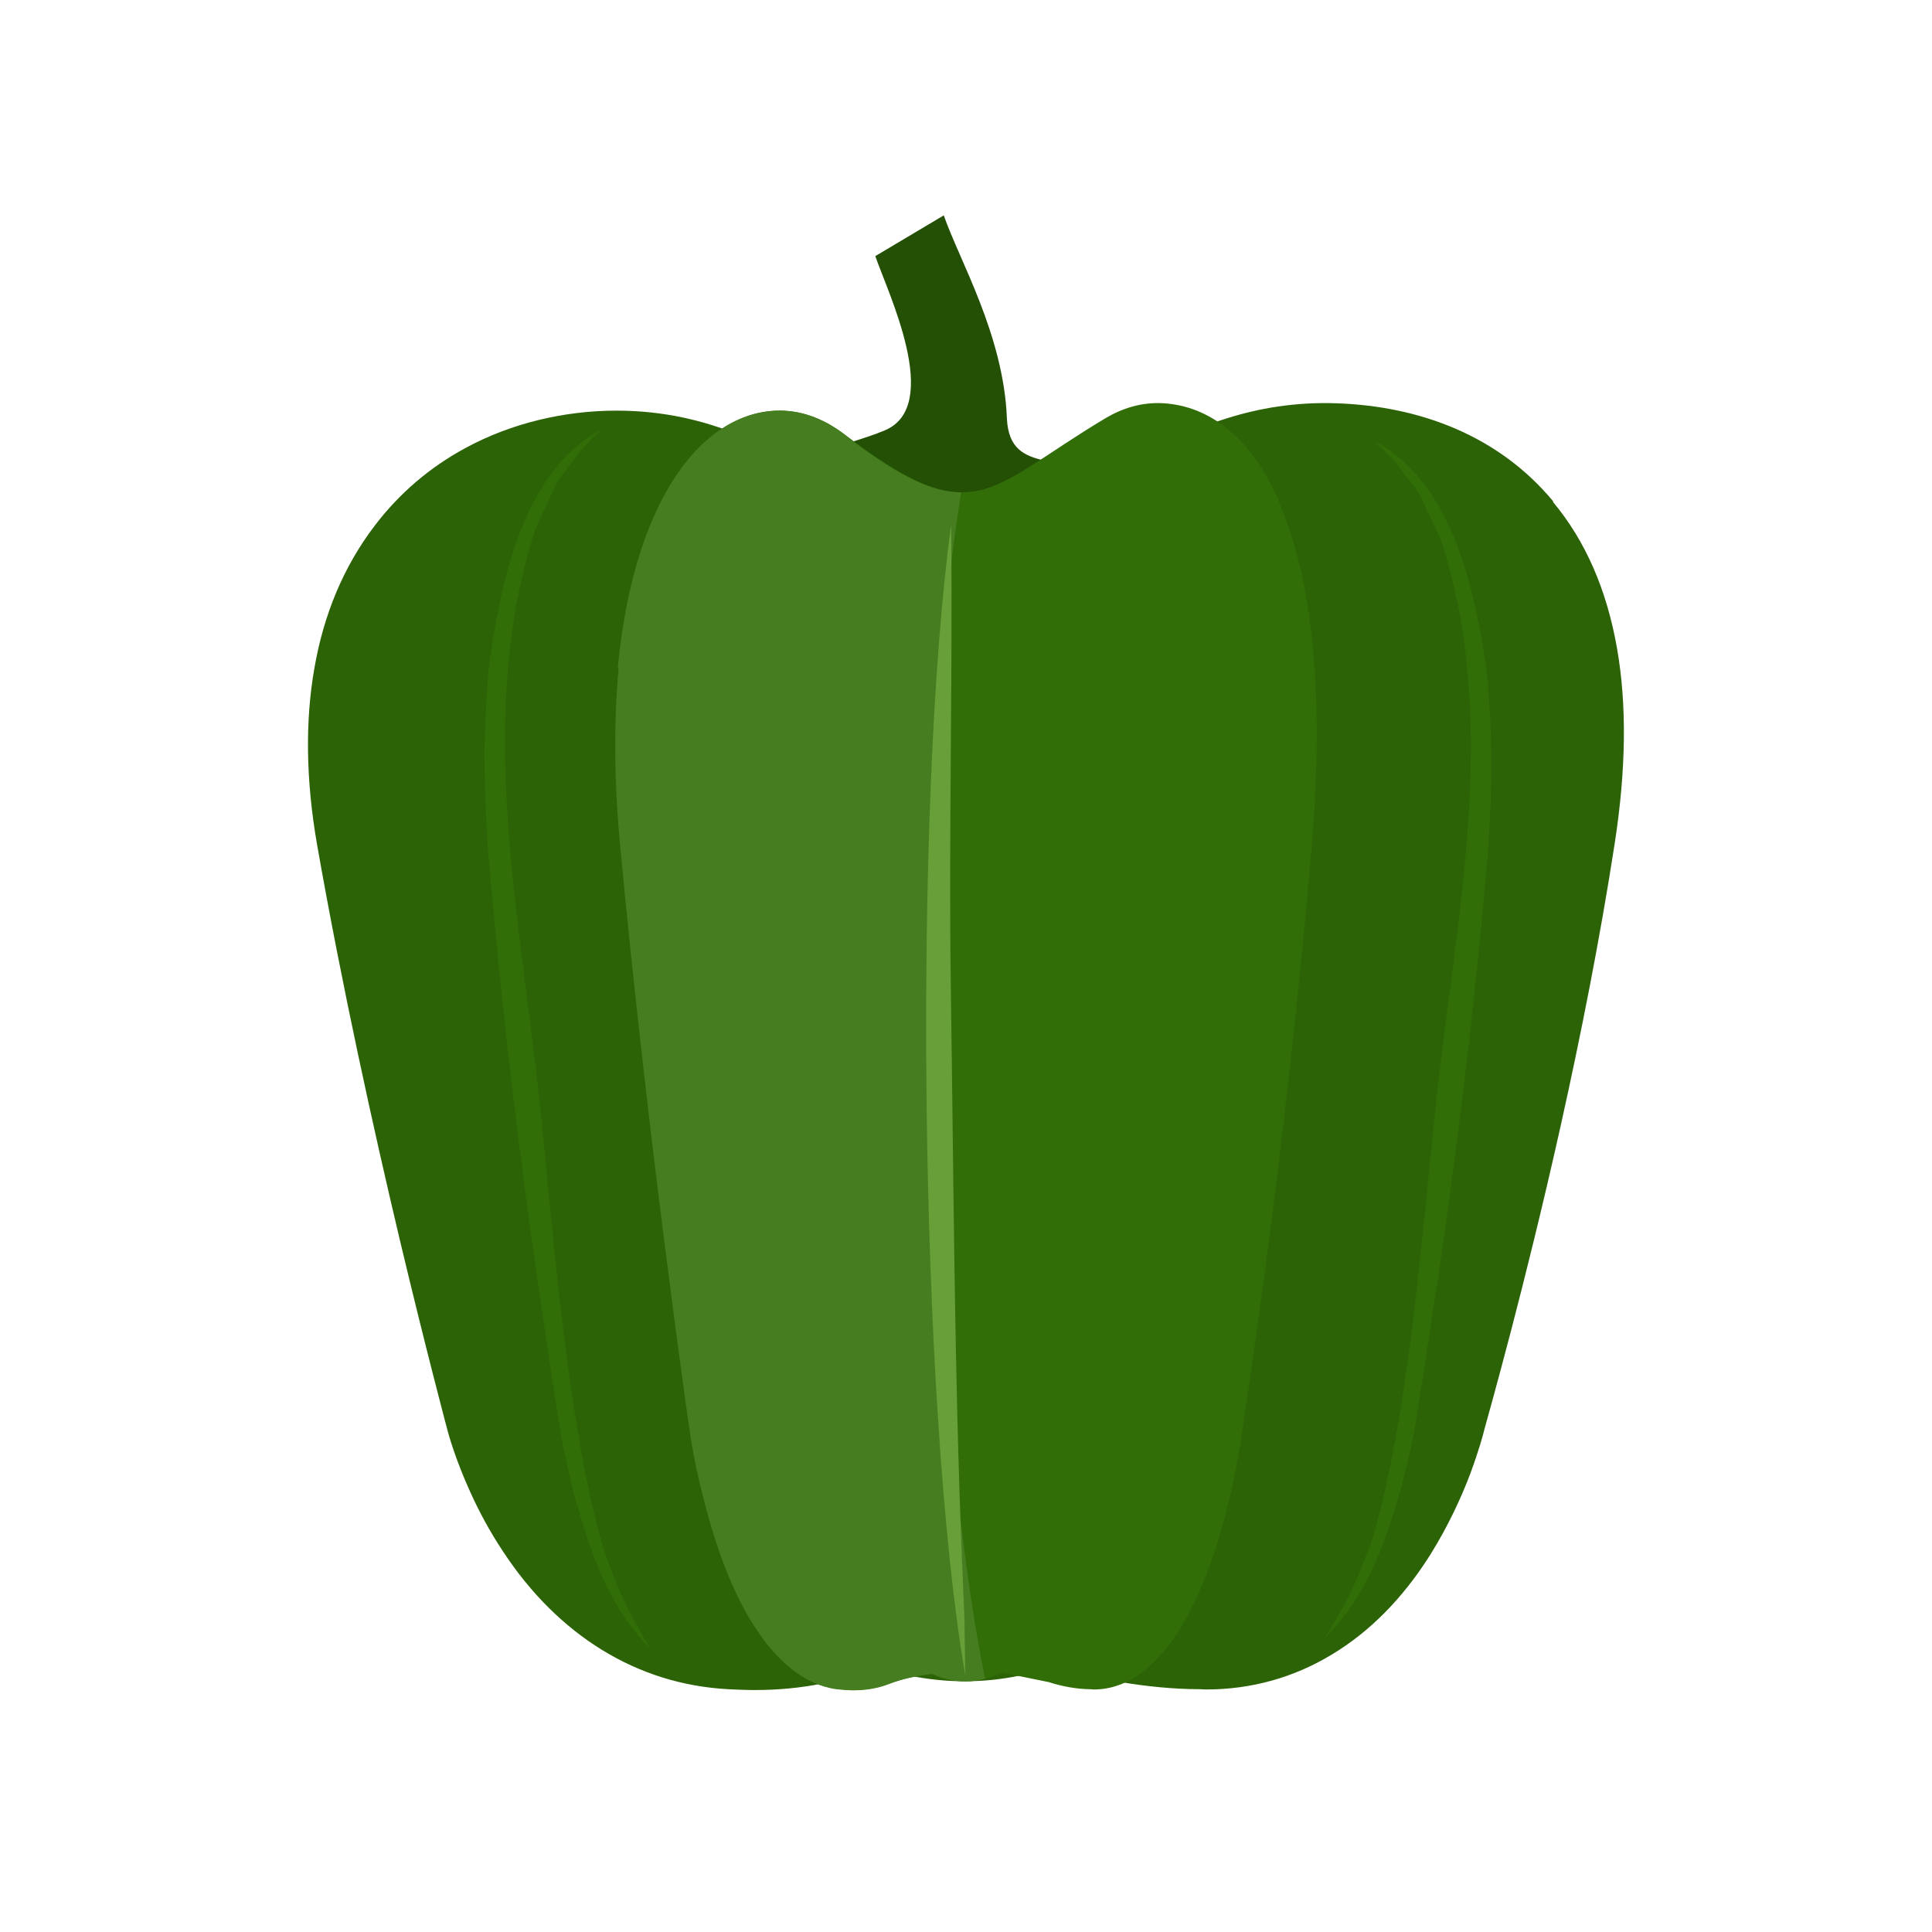 <?xml version="1.0" encoding="UTF-8"?>
<!DOCTYPE svg PUBLIC "-//W3C//DTD SVG 1.1//EN" "http://www.w3.org/Graphics/SVG/1.1/DTD/svg11.dtd">
<!-- Creator: CorelDRAW -->
<svg xmlns="http://www.w3.org/2000/svg" xml:space="preserve" width="6.827in" height="6.827in" style="shape-rendering:geometricPrecision; text-rendering:geometricPrecision; image-rendering:optimizeQuality; fill-rule:evenodd; clip-rule:evenodd"
viewBox="0 0 6.827 6.827"
 xmlns:xlink="http://www.w3.org/1999/xlink">
 <defs>
  <style type="text/css">
   <![CDATA[
    .fil7 {fill:none}
    .fil0 {fill:#245005}
    .fil5 {fill:#316E07}
    .fil4 {fill:#467D20}
    .fil6 {fill:#689F38}
    .fil3 {fill:#212121;fill-rule:nonzero}
    .fil1 {fill:#2C6306;fill-rule:nonzero}
    .fil2 {fill:#316E07;fill-rule:nonzero}
   ]]>
  </style>
 </defs>
 <g id="Layer_x0020_1">
  <g id="_438952536">
   <path id="_438954480" class="fil0" d="M3.805 1.755c0,0.128 -0.222,0.006 -0.471,0.006 -0.249,0 -0.431,0.121 -0.431,-0.006 0,-0.2 0.072,-0.171 0.223,-0.234 0.207,-0.086 0.01,-0.49 -0.033,-0.616l0.242 -0.144c0.055,0.159 0.211,0.422 0.223,0.716 0.009,0.226 0.247,0.08 0.247,0.278z"/>
   <path id="_438954600" class="fil1" d="M5.488 1.774c0.115,0.138 0.19,0.311 0.226,0.517 0.035,0.199 0.032,0.429 -0.008,0.688 -0.052,0.338 -0.121,0.684 -0.19,0.994 -0.128,0.575 -0.256,1.024 -0.271,1.079l0 3.54331e-005c-0.003,0.014 -0.019,0.073 -0.049,0.154 -0.03,0.08 -0.077,0.184 -0.142,0.288 -0.097,0.154 -0.214,0.272 -0.347,0.352 -0.135,0.082 -0.285,0.124 -0.446,0.124 -0.008,0 -0.015,-0.001 -0.023,-0.001 -0.088,0 -0.19,-0.01 -0.276,-0.025l-0.313 -0.034c-0.015,0.004 -0.03,0.008 -0.046,0.011 -0.062,0.013 -0.127,0.02 -0.194,0.02 -0.067,0 -0.13,-0.007 -0.19,-0.019l-0.032 -0.007c-0.103,0.008 -0.18,0.014 -0.281,0.034 -0.075,0.015 -0.154,0.023 -0.24,0.023 -0.007,0 -0.022,-0 -0.047,-0.001 -0.018,-0.001 -0.034,-0.001 -0.047,-0.002 -0.161,-0.009 -0.31,-0.056 -0.445,-0.139 -0.133,-0.082 -0.251,-0.198 -0.349,-0.347 -0.048,-0.072 -0.086,-0.144 -0.115,-0.208 -0.053,-0.116 -0.078,-0.206 -0.082,-0.222l-7.87402e-006 0c-0.004,-0.015 -0.076,-0.285 -0.168,-0.671 -0.092,-0.388 -0.205,-0.898 -0.293,-1.4 -0.039,-0.225 -0.042,-0.434 -0.009,-0.621 0.033,-0.191 0.104,-0.36 0.212,-0.502 0.087,-0.115 0.196,-0.208 0.322,-0.276 0.162,-0.088 0.35,-0.132 0.534,-0.132 0.167,0 0.31,0.036 0.425,0.083 0.868,0.354 0.942,0.195 1.732,-0.056 0.111,-0.035 0.24,-0.058 0.386,-0.053 0.296,0.01 0.574,0.115 0.766,0.346z"/>
   <path id="_438954624" class="fil2" d="M4.519 1.774c0.061,0.138 0.101,0.311 0.121,0.517 0.018,0.199 0.017,0.429 -0.004,0.688 -0.028,0.338 -0.065,0.684 -0.101,0.994 -0.068,0.575 -0.136,1.024 -0.145,1.079l8.26772e-005 3.54331e-005c-0.002,0.014 -0.01,0.073 -0.026,0.154 -0.016,0.08 -0.041,0.184 -0.076,0.288 -0.052,0.154 -0.114,0.272 -0.185,0.352 -0.072,0.082 -0.152,0.124 -0.238,0.124 -0.004,0 -0.008,-0.001 -0.012,-0.001 -0.047,0 -0.101,-0.01 -0.147,-0.025l-0.167 -0.034c-0.008,0.004 -0.016,0.008 -0.024,0.011 -0.033,0.013 -0.068,0.02 -0.104,0.02 -0.036,0 -0.069,-0.007 -0.101,-0.019l-0.017 -0.007c-0.055,0.008 -0.096,0.014 -0.15,0.034 -0.04,0.015 -0.082,0.023 -0.128,0.023 -0.004,0 -0.012,-0 -0.025,-0.001 -0.01,-0.001 -0.018,-0.001 -0.025,-0.002 -0.086,-0.009 -0.165,-0.056 -0.237,-0.139 -0.071,-0.082 -0.134,-0.198 -0.186,-0.347 -0.025,-0.072 -0.046,-0.144 -0.061,-0.208 -0.028,-0.116 -0.042,-0.206 -0.044,-0.222l-3.93701e-006 0c-0.002,-0.015 -0.041,-0.285 -0.09,-0.671 -0.049,-0.388 -0.11,-0.898 -0.156,-1.4 -0.021,-0.225 -0.022,-0.434 -0.005,-0.621 0.018,-0.191 0.056,-0.36 0.113,-0.502 0.046,-0.115 0.105,-0.208 0.172,-0.276 0.086,-0.088 0.186,-0.132 0.285,-0.132 0.089,0 0.165,0.036 0.227,0.083 0.463,0.354 0.502,0.195 0.923,-0.056 0.059,-0.035 0.128,-0.058 0.206,-0.053 0.158,0.01 0.306,0.115 0.408,0.346z"/>
   <polygon id="_438954120" class="fil3" points="3.805,5.693 3.806,5.693 3.806,5.693 "/>
   <path id="_438953712" class="fil3" d="M3.034 5.695l0.001 -0.001 0.001 -0c0.002,-0.001 -0.002,0.001 -0.002,0.001l6.29921e-005 9.44882e-005z"/>
   <path id="_438953688" class="fil3" d="M3.034 5.695l0.001 -0 -6.29921e-005 -9.44882e-005c-3.54331e-005,7.87402e-006 -4.33071e-005,7.87402e-006 -7.87402e-006,-1.5748e-005 0,-0 -0,0 -0.001,0l5.11811e-005 6.69291e-005z"/>
   <path id="_438953856" class="fil4" d="M2.186 2.362c-0.017,0.187 -0.016,0.396 0.005,0.621 0.047,0.502 0.107,1.012 0.156,1.4 0.049,0.385 0.087,0.655 0.09,0.671 0.002,0.017 0.015,0.106 0.044,0.222 0.016,0.064 0.036,0.136 0.061,0.208 0.052,0.148 0.115,0.265 0.186,0.347 0.051,0.059 0.107,0.1 0.165,0.122 0.024,0.009 0.048,0.015 0.072,0.017 0.007,0.001 0.015,0.001 0.025,0.002 0.013,0.001 0.021,0.001 0.025,0.001 0.046,0 0.088,-0.007 0.128,-0.023 0.032,-0.012 0.059,-0.019 0.088,-0.025 0.019,-0.004 0.04,-0.007 0.062,-0.01l0.017 0.007c0.031,0.012 0.064,0.019 0.099,0.019 0.001,-3.93701e-006 0.001,0 0.002,0 0.001,-3.93701e-006 0.001,-3.93701e-006 0.002,-7.87402e-006 0.023,-0 0.046,-0.003 0.068,-0.009 -0.204,-0.999 -0.258,-3.109 -0.088,-4.171 0.001,-0.007 0.002,-0.014 0.003,-0.021 -0.002,0 -0.003,-1.5748e-005 -0.005,-3.93701e-005 -0.097,-0.002 -0.208,-0.054 -0.379,-0.182 -0.01,-0.008 -0.021,-0.016 -0.032,-0.024 -0.062,-0.047 -0.138,-0.083 -0.227,-0.083 -0.068,0 -0.138,0.021 -0.203,0.064 -0.028,0.019 -0.056,0.041 -0.082,0.068 -0.067,0.068 -0.125,0.161 -0.172,0.276 -0.057,0.142 -0.095,0.311 -0.113,0.502zm0.848 3.332c0,-0 0.004,-0.002 0.002,-0.001l-0.001 0 -0.001 0.001 -0.001 0 -5.11811e-005 -6.69291e-005 0.001 -0z"/>
   <path id="_438953616" class="fil5" d="M2.125 1.517l-0.037 0.037 -0.037 0.039c-0.105,0.146 -0.047,0.036 -0.159,0.276l0 -3.93701e-006c-0.213,0.651 -0.056,1.357 0.015,2.028 0.05,0.471 0.096,1.134 0.227,1.581l3.93701e-006 3.93701e-006c0.057,0.157 0.082,0.211 0.167,0.353 -0.158,-0.166 -0.21,-0.335 -0.272,-0.549l0 0c-0.043,-0.185 -0.029,-0.115 -0.049,-0.224l2.3622e-005 0c-0.035,-0.223 -0.068,-0.446 -0.1,-0.67l0 0c-0.066,-0.477 -0.117,-0.921 -0.157,-1.402l0 0c-0.014,-0.241 -0.016,-0.386 0.004,-0.627l0 0c0.04,-0.288 0.115,-0.689 0.398,-0.842z"/>
   <path id="_438953760" class="fil5" d="M4.857 1.559l0.037 0.036 0.037 0.038c0.105,0.143 0.047,0.035 0.159,0.271l0 -3.93701e-006c0.213,0.638 0.056,1.331 -0.015,1.989 -0.05,0.462 -0.096,1.112 -0.227,1.55l-3.93701e-006 3.93701e-006c-0.057,0.154 -0.082,0.207 -0.167,0.346 0.158,-0.163 0.21,-0.329 0.272,-0.538l0 0c0.043,-0.182 0.029,-0.113 0.049,-0.22l-2.3622e-005 0c0.035,-0.219 0.068,-0.437 0.1,-0.657l0 0c0.066,-0.468 0.117,-0.903 0.157,-1.374l0 0c0.014,-0.237 0.016,-0.379 -0.004,-0.615l0 0c-0.04,-0.282 -0.115,-0.676 -0.398,-0.826z"/>
   <path id="_438953280" class="fil6" d="M3.361 1.855c0.006,0.546 -0.009,1.083 -0.001,1.646 0.01,0.668 0.012,1.336 0.039,2.001l0.009 0.217 0.003 0.202c-0.164,-0.952 -0.184,-3.09 -0.05,-4.066z"/>
  </g>
  <rect class="fil7" width="6.827" height="6.827"/>
 </g>
</svg>
